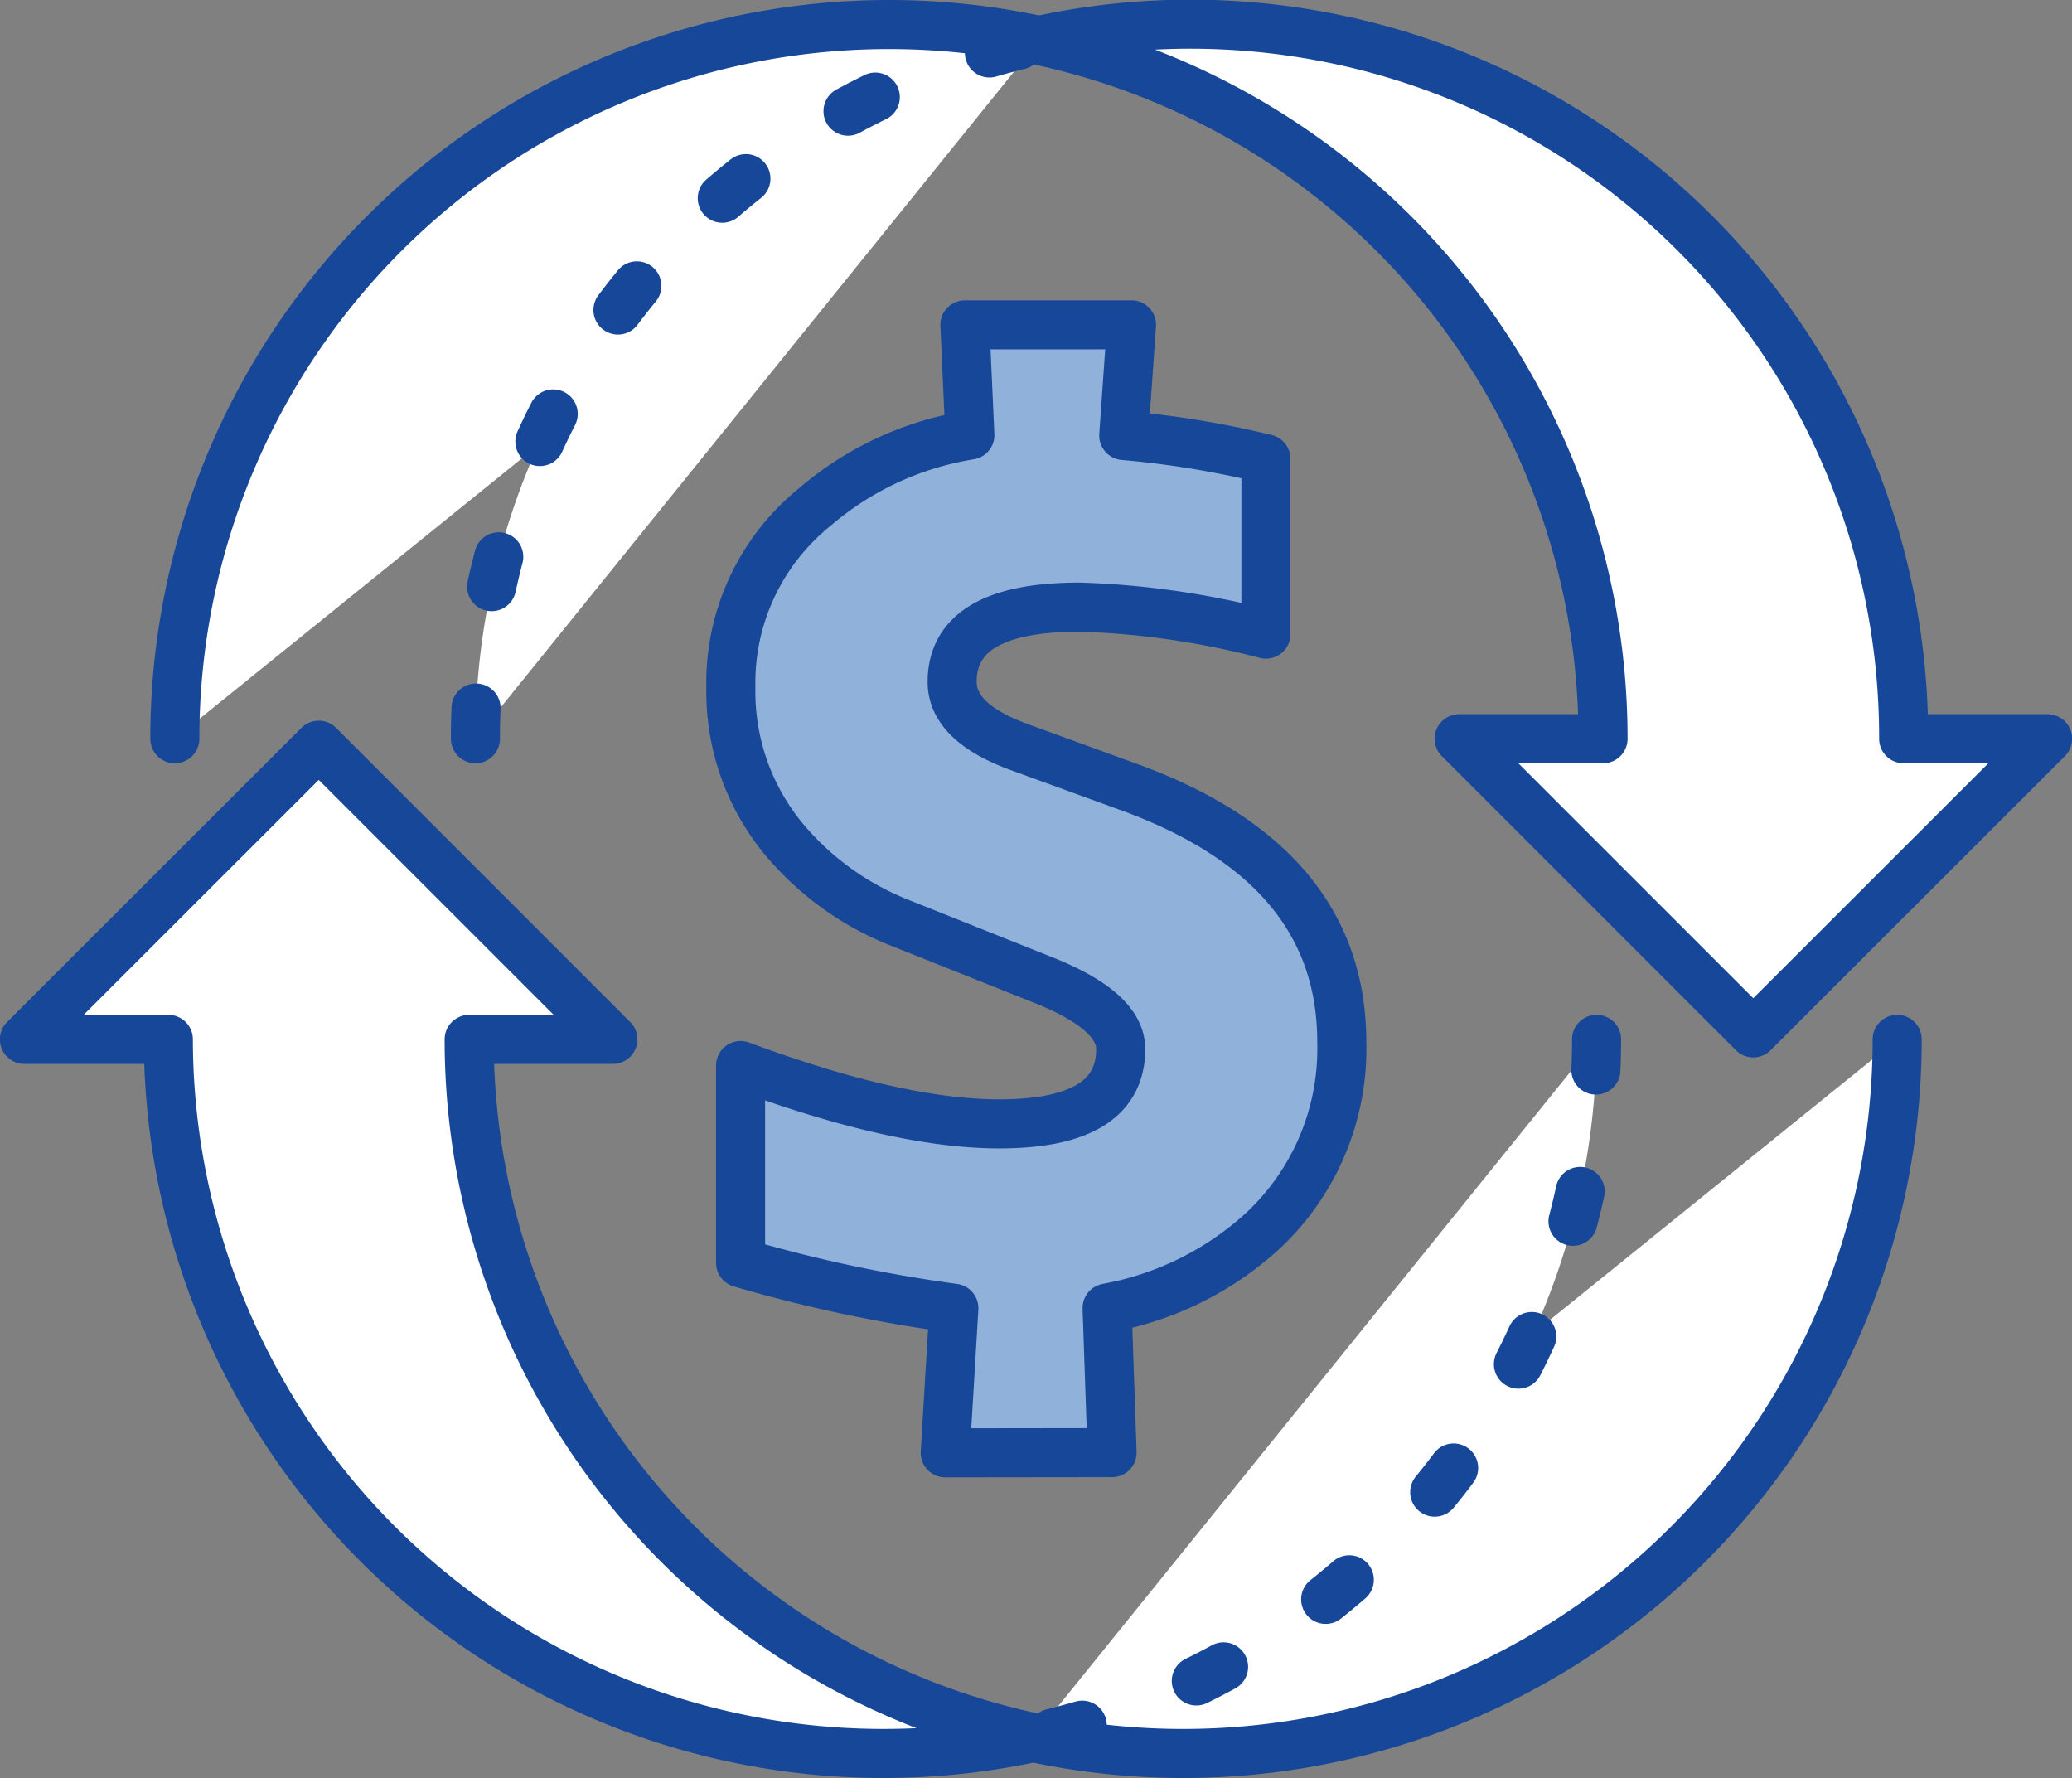<svg xmlns="http://www.w3.org/2000/svg" viewBox="0 0 95.88 82.27"><rect x="0" y="0" width="95.88" height="82.27" fill="#808080" stroke="none"/><defs><style>.cls-1,.cls-2{fill:#fff;}.cls-1,.cls-2,.cls-3{stroke:#174799;stroke-linecap:round;stroke-linejoin:round;stroke-width:2.27px;}.cls-2{stroke-dasharray:1.42 5.67;}.cls-3{fill:#90b1da;}</style></defs><title>icon</title><g id="Layer_1" data-name="Layer 1"><path class="cls-1" d="M48.09,1.87a33,33,0,0,1,40,32.31h6.66L81.13,47.79,67.52,34.18h6.66a33,33,0,1,0-66.09,0"/><path class="cls-2" d="M22,34.18A33,33,0,0,1,48.09,1.87"/><path class="cls-1" d="M47.79,80.4a33.09,33.09,0,0,1-40-32.31H1.13L14.75,34.48,28.36,48.09H21.71a33,33,0,0,0,66.08,0"/><path class="cls-2" d="M73.88,48.09A33.06,33.06,0,0,1,47.79,80.4"/><path class="cls-3" d="M43.74,67.22l.4-6.69a66.92,66.92,0,0,1-9.87-2.1V49.3Q41.53,52,46.24,52c3.74,0,5.62-1.15,5.62-3.46,0-1.17-1.18-2.23-3.52-3.17L41.7,42.72a13.4,13.4,0,0,1-5.44-3.91,10.72,10.72,0,0,1-2.44-7,10.45,10.45,0,0,1,3.86-8.33,14.56,14.56,0,0,1,7.2-3.35l-.23-5.1h7.71L52,20.15a43.62,43.62,0,0,1,6.58,1.08v8.11a38.66,38.66,0,0,0-8.62-1.25c-3.94,0-5.9,1.16-5.9,3.46q0,1.87,3.06,3l5.27,1.92q9.7,3.59,9.7,11.74A11.53,11.53,0,0,1,58.38,57a14.5,14.5,0,0,1-7.15,3.52l.23,6.69Z"/></g></svg>